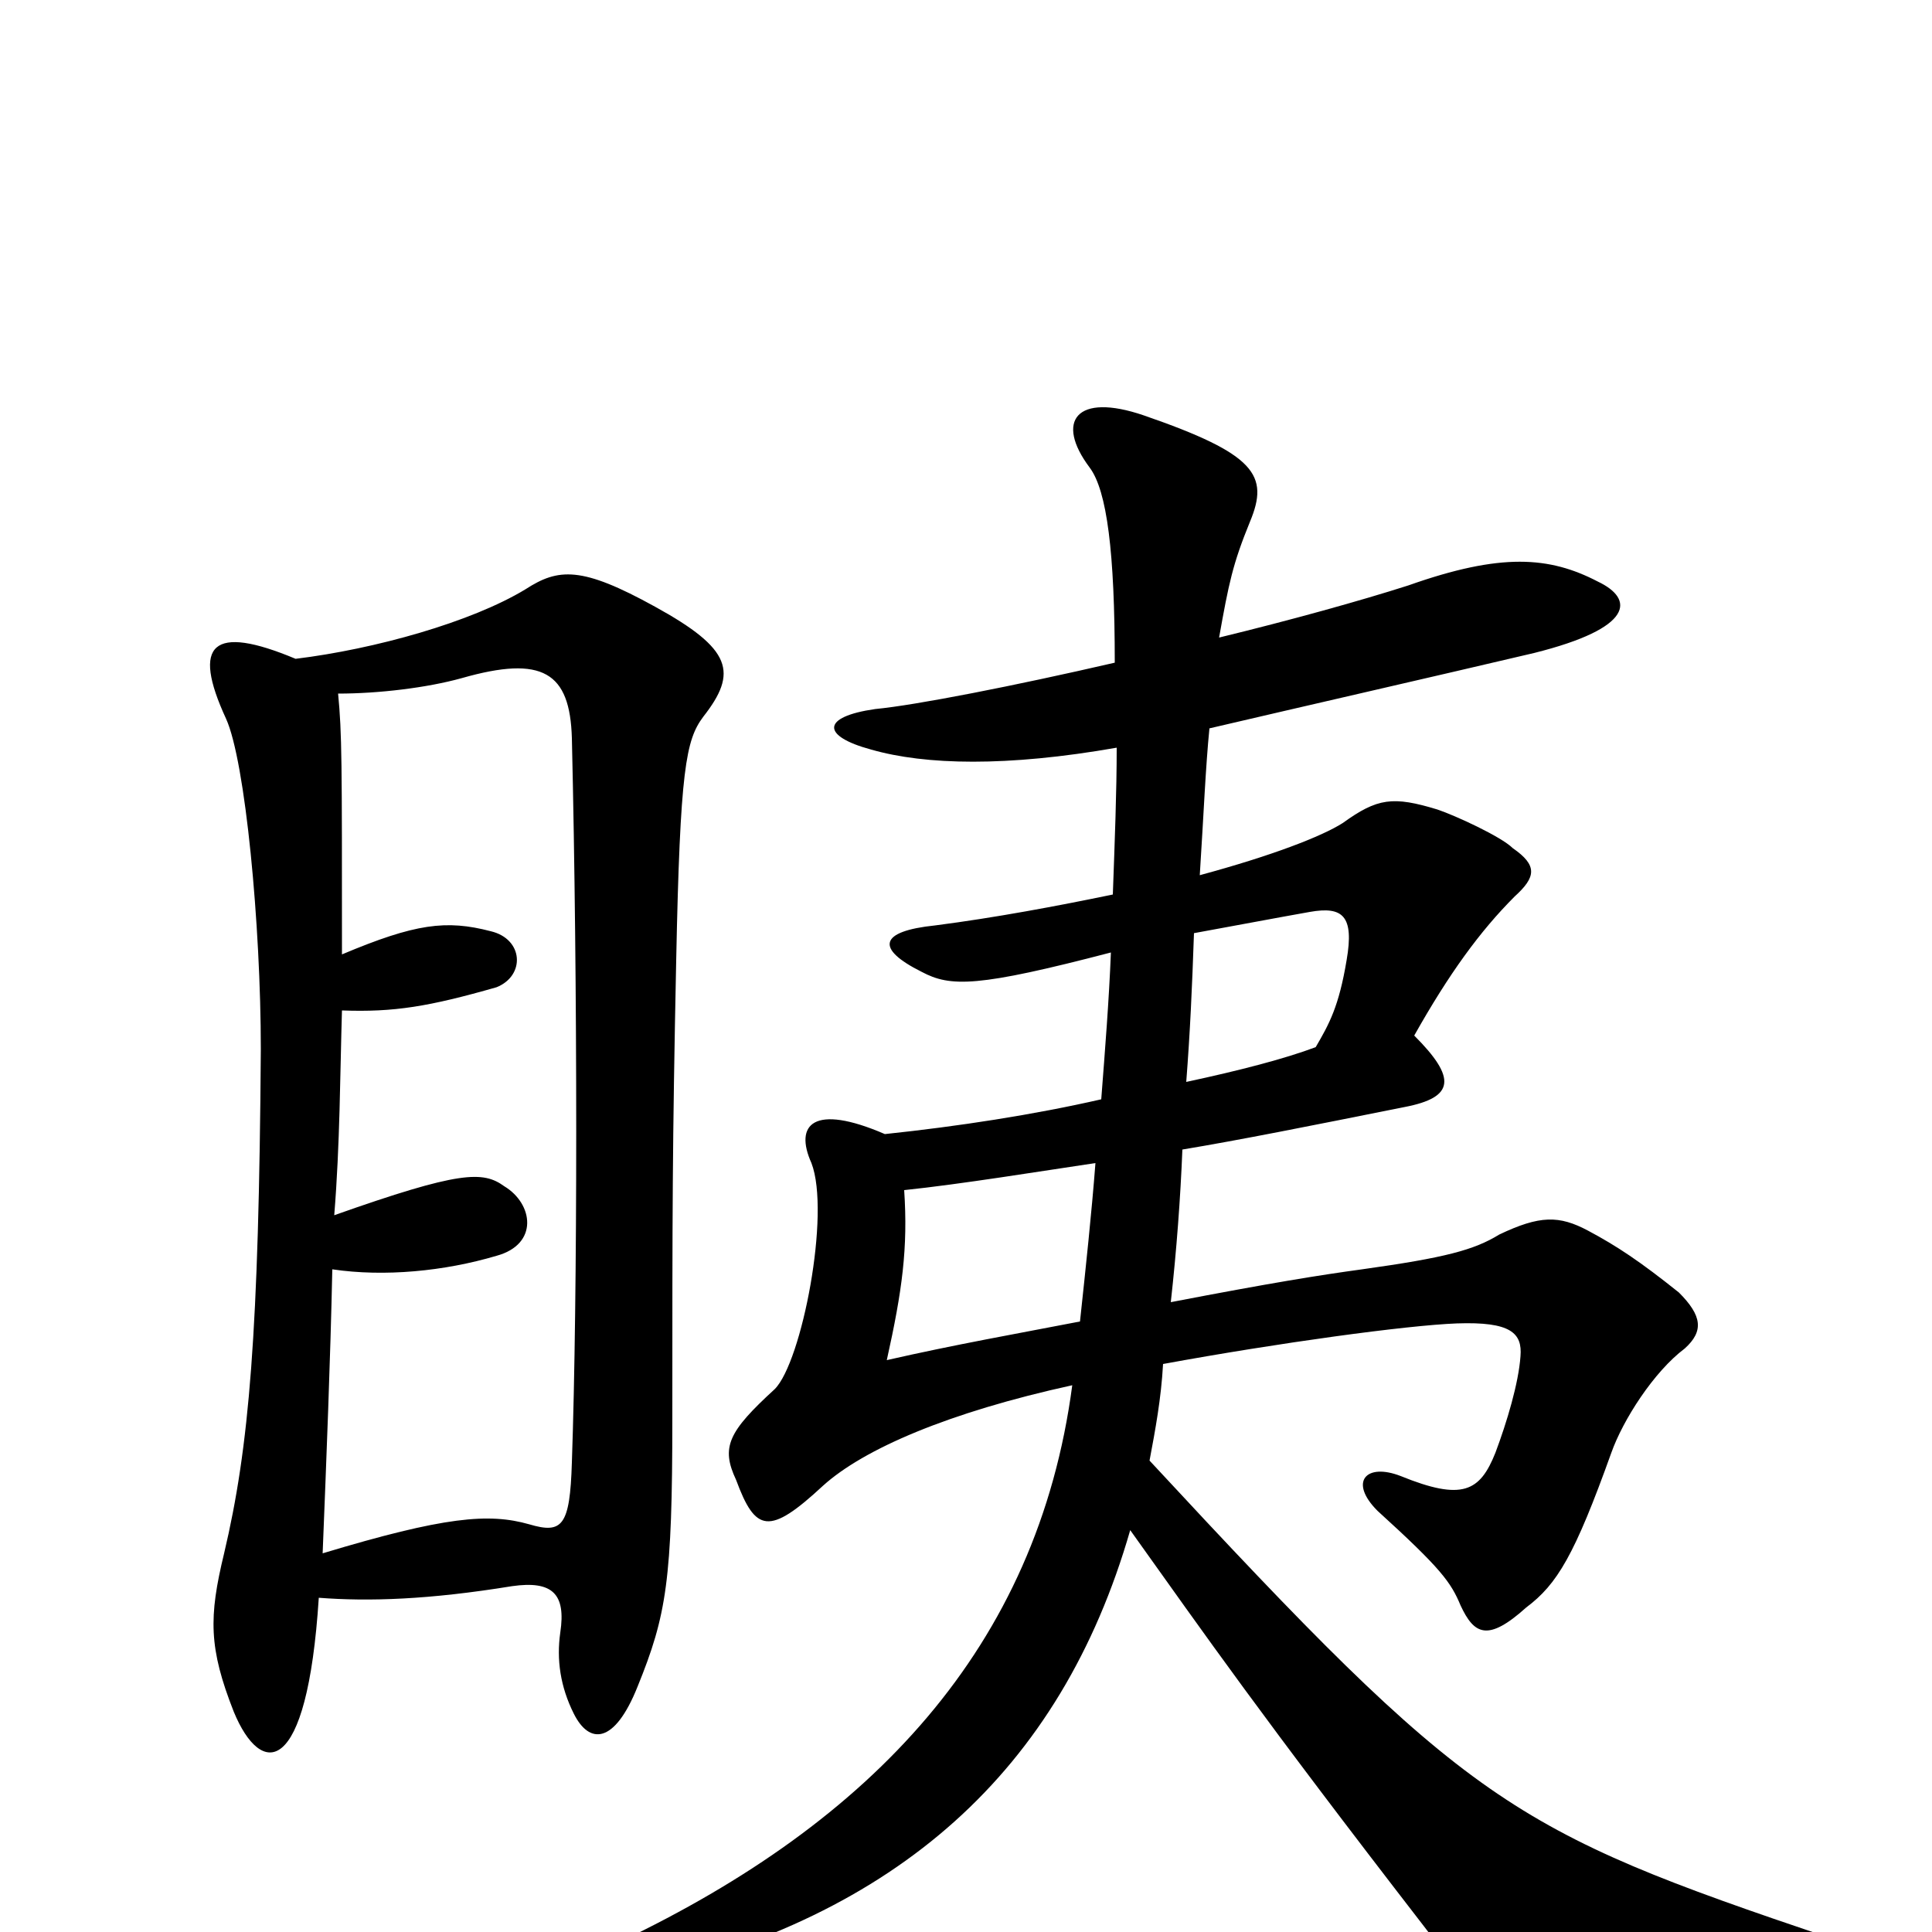 <svg xmlns="http://www.w3.org/2000/svg" viewBox="0 -1000 1000 1000">
	<path fill="#000000" d="M567 -398C565 -372 562 -344 559 -316C528 -310 494 -304 459 -296C467 -332 470 -354 468 -384C497 -387 540 -394 567 -398ZM614 -440C616 -466 617 -488 618 -517C640 -521 661 -525 678 -528C695 -531 701 -526 697 -503C693 -479 688 -470 681 -458C665 -452 642 -446 614 -440ZM578 -613C578 -590 577 -565 576 -537C547 -531 515 -525 484 -521C455 -518 453 -509 477 -497C492 -489 506 -489 575 -507C574 -482 572 -457 570 -431C535 -423 496 -417 458 -413C421 -429 411 -418 420 -398C430 -372 415 -295 401 -281C377 -259 373 -251 381 -234C391 -207 398 -205 426 -231C447 -250 491 -269 555 -283C537 -147 451 -57 321 5C296 16 300 29 329 23C464 -8 549 -83 585 -208C625 -152 652 -113 737 -3C762 30 772 35 945 26C972 25 971 11 947 3C781 -53 761 -65 595 -244C598 -260 601 -276 602 -294C662 -305 728 -314 754 -315C782 -316 788 -310 787 -298C786 -284 780 -264 774 -248C766 -228 757 -223 725 -236C707 -243 698 -233 713 -218C746 -188 751 -181 756 -169C763 -154 770 -150 790 -168C806 -180 815 -195 834 -248C840 -265 856 -290 872 -302C882 -311 881 -319 869 -331C849 -347 837 -355 822 -363C807 -371 797 -371 776 -361C763 -353 748 -349 705 -343C683 -340 658 -336 606 -326C609 -353 611 -380 612 -405C642 -410 677 -417 727 -427C753 -432 754 -442 732 -464C750 -496 766 -518 784 -536C795 -546 796 -552 783 -561C777 -567 753 -578 744 -581C721 -588 713 -587 695 -574C684 -567 658 -557 621 -547C623 -578 624 -603 626 -623C673 -634 743 -650 794 -662C846 -675 846 -690 827 -699C802 -712 777 -714 729 -697C704 -689 668 -679 631 -670C636 -698 638 -708 647 -730C657 -754 650 -765 592 -785C557 -797 546 -782 564 -758C573 -746 577 -714 577 -657C525 -645 474 -635 453 -633C425 -629 425 -619 451 -612C479 -604 521 -603 578 -613ZM165 -173C191 -171 222 -172 265 -179C286 -182 293 -175 290 -155C288 -141 290 -127 297 -113C305 -97 318 -97 330 -127C345 -164 348 -182 348 -266C348 -373 348 -406 350 -503C352 -602 355 -617 364 -629C382 -652 379 -664 339 -686C301 -707 289 -706 272 -695C244 -678 194 -664 153 -659C110 -677 99 -667 117 -628C127 -606 135 -521 135 -457C134 -310 129 -251 116 -196C108 -163 108 -147 121 -114C135 -80 159 -79 165 -173ZM175 -641C196 -641 221 -644 239 -649C281 -661 295 -652 296 -618C299 -489 299 -330 296 -243C295 -210 291 -206 274 -211C253 -217 230 -215 167 -196C169 -246 171 -296 172 -343C199 -339 230 -342 257 -350C279 -356 276 -377 261 -386C250 -394 238 -394 173 -371C176 -408 176 -444 177 -477C204 -476 222 -479 257 -489C272 -495 271 -514 254 -518C231 -524 215 -522 177 -506C177 -607 177 -620 175 -641Z"/>
</svg>